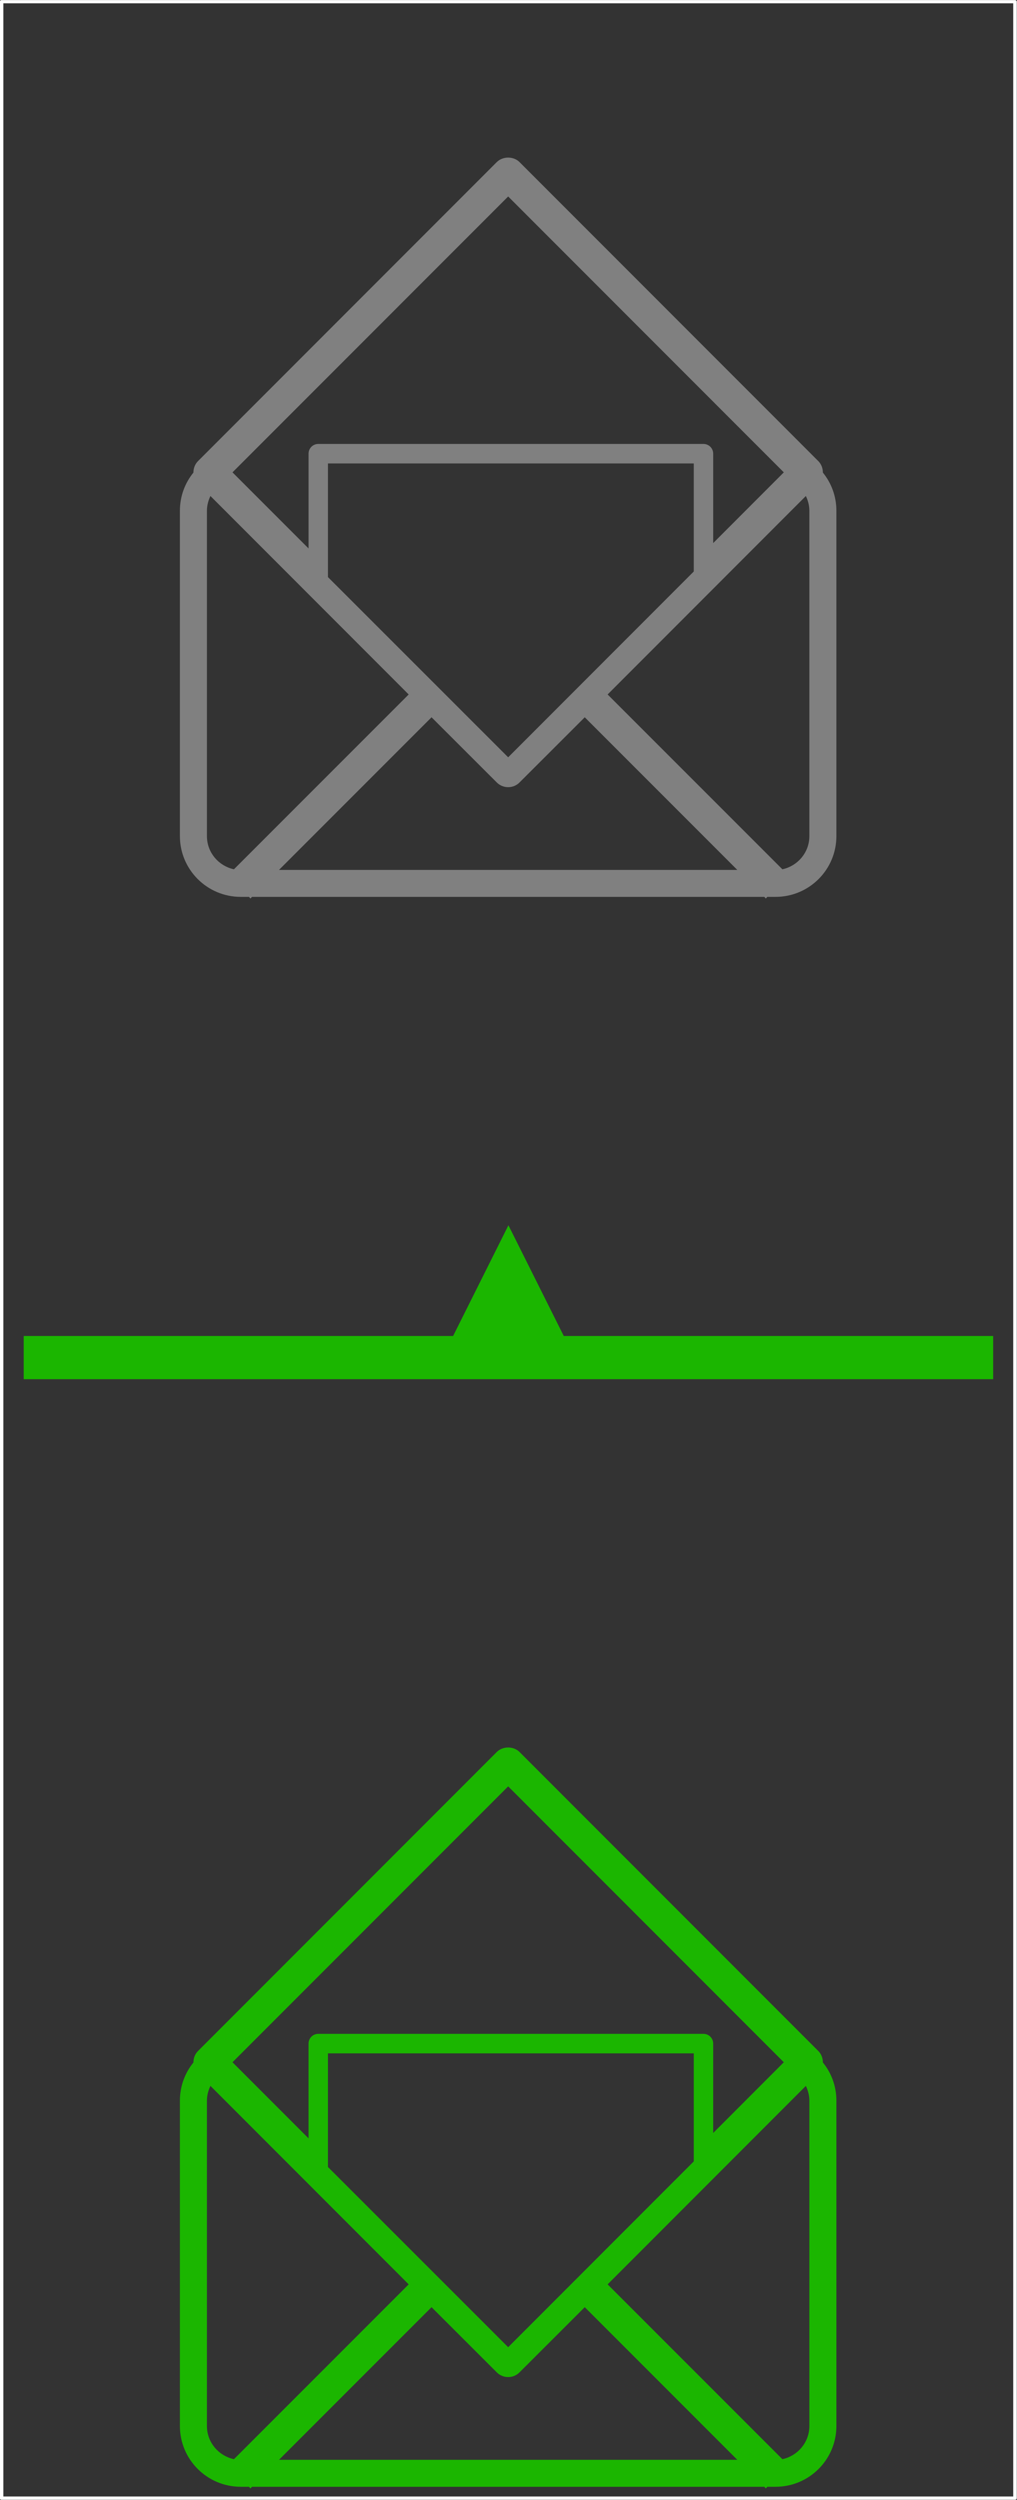 <?xml version="1.0" encoding="UTF-8" standalone="no"?>
<!DOCTYPE svg PUBLIC "-//W3C//DTD SVG 1.1//EN" "http://www.w3.org/Graphics/SVG/1.1/DTD/svg11.dtd">
<svg width="100%" height="100%" viewBox="0 0 300 737" version="1.1" xmlns="http://www.w3.org/2000/svg" xmlns:xlink="http://www.w3.org/1999/xlink" xml:space="preserve" xmlns:serif="http://www.serif.com/" style="fill-rule:evenodd;clip-rule:evenodd;stroke-linecap:round;stroke-linejoin:round;stroke-miterlimit:1.5;">
    <rect x="0" y="0" width="300" height="737" fill="#333333" stroke="none"/>
    <g transform="matrix(1,0,0,1,-1085.07,-4811.79)">
        <g transform="matrix(1.107,0,0,1,419.146,0)">
            <rect x="601.976" y="4812.29" width="270.054" height="735.983" style="fill:none;stroke:white;stroke-width:0.95px;"/>
        </g>
        <g transform="matrix(6.114,0,0,6.114,-606.98,-758.543)">
            <path d="M297.571,1022.33L300.715,1025.47C300.862,1025.62 301.061,1025.7 301.268,1025.7C301.475,1025.7 301.672,1025.62 301.819,1025.47L304.963,1022.33L312.323,1029.69L290.211,1029.69L297.571,1022.33ZM314.567,1010.52L311.16,1013.93L311.16,1009.62C311.16,1009.36 310.95,1009.15 310.691,1009.15L292.105,1009.15C291.846,1009.15 291.637,1009.36 291.637,1009.62L291.637,1014.19L287.967,1010.52L301.268,997.217L314.567,1010.52ZM292.573,1010.09L310.223,1010.09L310.223,1015.3L301.268,1024.26L292.573,1015.57L292.573,1010.09ZM286.734,1028.06L286.734,1012.37C286.734,1012.12 286.799,1011.88 286.903,1011.66L296.468,1021.23L288.037,1029.66C287.295,1029.5 286.734,1028.85 286.734,1028.06ZM315.8,1012.37L315.8,1028.06C315.8,1028.85 315.239,1029.5 314.498,1029.66L306.066,1021.23L315.631,1011.66C315.735,1011.88 315.8,1012.12 315.8,1012.37ZM300.715,995.562L286.311,1009.97C286.156,1010.12 286.081,1010.33 286.083,1010.53C285.676,1011.03 285.43,1011.67 285.43,1012.37L285.43,1028.06C285.43,1029.68 286.747,1030.99 288.365,1030.99L288.764,1030.99L288.835,1031.07L288.907,1030.99L313.627,1030.99L313.699,1031.07L313.771,1030.99L314.169,1030.99C315.788,1030.99 317.104,1029.68 317.104,1028.06L317.104,1012.37C317.104,1011.67 316.858,1011.03 316.451,1010.53C316.454,1010.33 316.378,1010.12 316.224,1009.97L301.819,995.562C301.527,995.269 301.008,995.269 300.715,995.562Z" style="fill:rgb(27,182,0);fill-rule:nonzero;"/>
        </g>
        <g transform="matrix(6.114,0,0,6.114,-606.98,-1227.27)">
            <path d="M297.571,1022.33L300.715,1025.47C300.862,1025.62 301.061,1025.7 301.268,1025.7C301.475,1025.7 301.672,1025.62 301.819,1025.47L304.963,1022.33L312.323,1029.69L290.211,1029.69L297.571,1022.33ZM314.567,1010.52L311.16,1013.93L311.16,1009.62C311.16,1009.36 310.95,1009.15 310.691,1009.15L292.105,1009.15C291.846,1009.15 291.637,1009.36 291.637,1009.62L291.637,1014.19L287.967,1010.52L301.268,997.217L314.567,1010.52ZM292.573,1010.09L310.223,1010.09L310.223,1015.3L301.268,1024.26L292.573,1015.57L292.573,1010.09ZM286.734,1028.06L286.734,1012.37C286.734,1012.12 286.799,1011.88 286.903,1011.66L296.468,1021.23L288.037,1029.66C287.295,1029.5 286.734,1028.85 286.734,1028.06ZM315.8,1012.37L315.8,1028.06C315.8,1028.85 315.239,1029.5 314.498,1029.66L306.066,1021.23L315.631,1011.66C315.735,1011.88 315.8,1012.12 315.8,1012.37ZM300.715,995.562L286.311,1009.97C286.156,1010.12 286.081,1010.33 286.083,1010.53C285.676,1011.03 285.43,1011.67 285.43,1012.37L285.43,1028.06C285.43,1029.68 286.747,1030.99 288.365,1030.99L288.764,1030.99L288.835,1031.07L288.907,1030.99L313.627,1030.99L313.699,1031.07L313.771,1030.99L314.169,1030.99C315.788,1030.99 317.104,1029.68 317.104,1028.06L317.104,1012.37C317.104,1011.67 316.858,1011.03 316.451,1010.53C316.454,1010.33 316.378,1010.12 316.224,1009.97L301.819,995.562C301.527,995.269 301.008,995.269 300.715,995.562Z" style="fill:rgb(128,128,128);fill-rule:nonzero;"/>
        </g>
        <g transform="matrix(1,0,0,1,515.494,919.748)">
            <path d="M735.878,4285.91L719.556,4253.27L703.235,4285.91L576.569,4285.91L576.569,4298.65L862.544,4298.65L862.544,4285.91L735.878,4285.91Z" style="fill:rgb(27,182,0);"/>
        </g>
    </g>
</svg>
